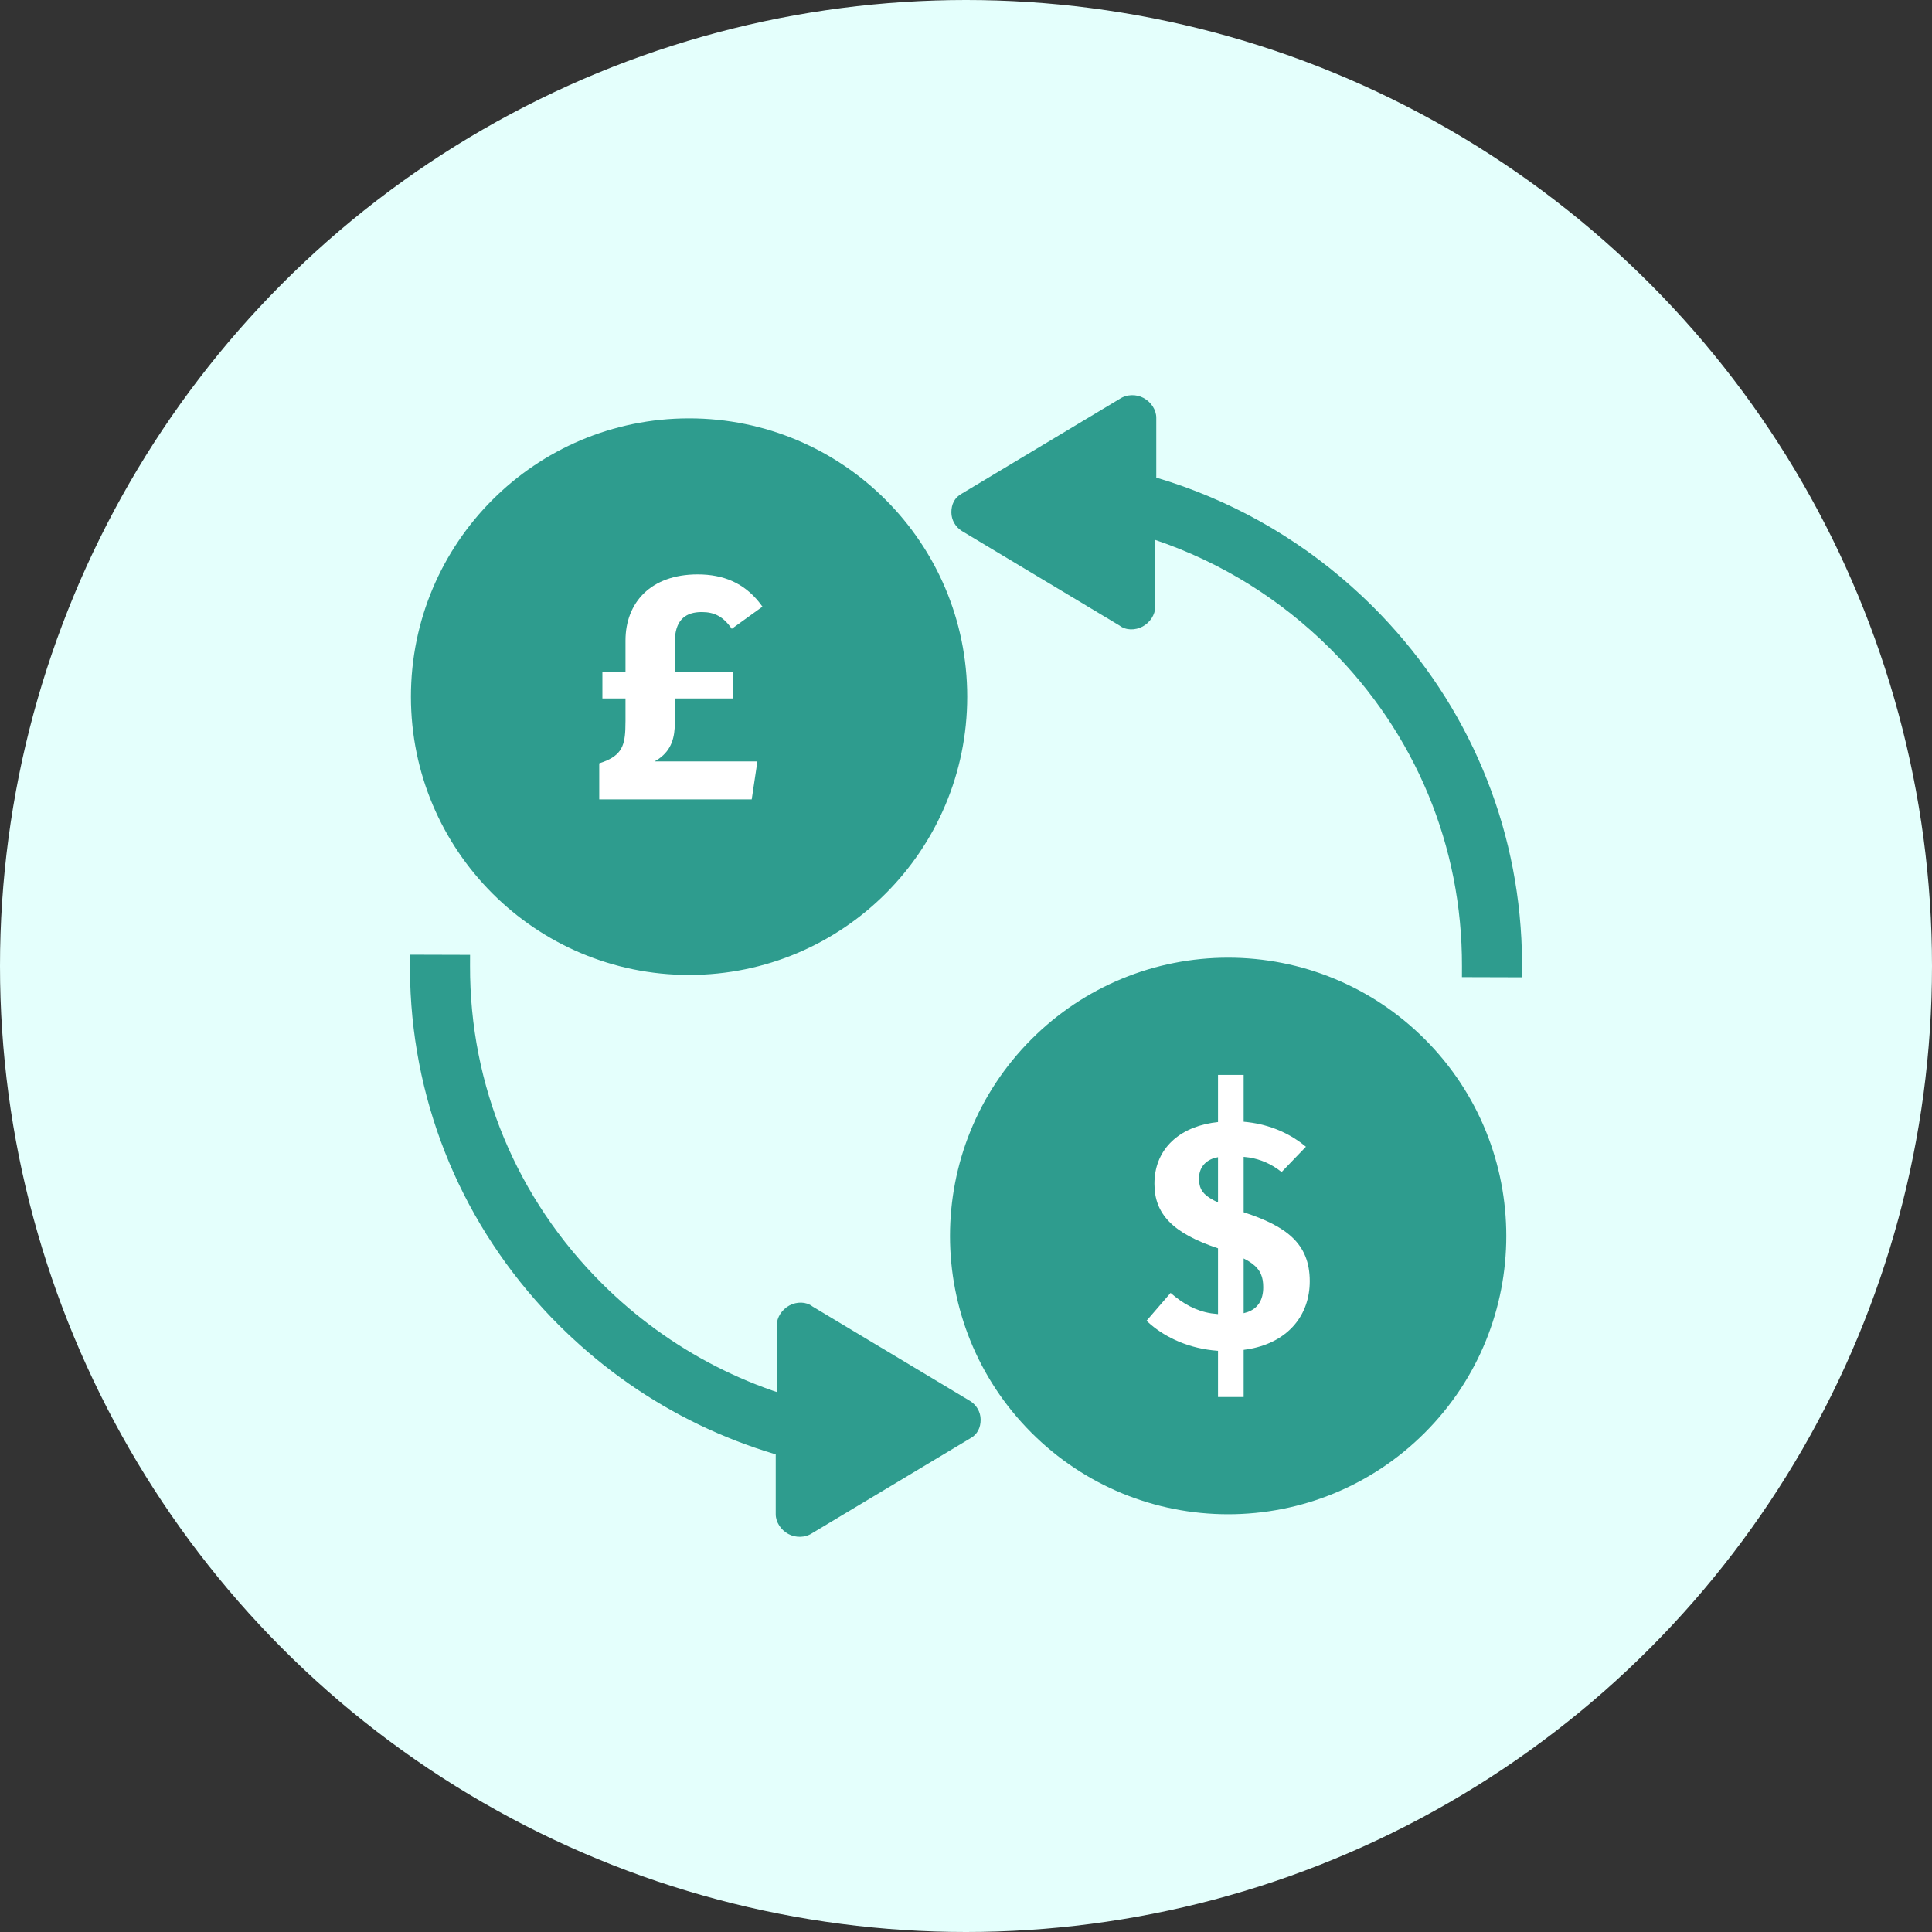 <?xml version="1.0" encoding="UTF-8"?>
<svg width="66px" height="66px" viewBox="0 0 66 66" version="1.1" xmlns="http://www.w3.org/2000/svg" xmlns:xlink="http://www.w3.org/1999/xlink">
    <rect x="0" y="0" width="66" height="66" fill="#333333" stroke="none"/>
    <title>SME / UI / Icons / Foreign Exchange</title>
    <g id="SME-/-UI-/-Icons-/-Foreign-Exchange" stroke="none" stroke-width="1" fill="none" fill-rule="evenodd">
        <circle id="Oval" fill="#E4FFFC" cx="33" cy="33" r="33"></circle>
        <g id="Group" transform="translate(13, 13)" fill-rule="nonzero">
            <path d="M28.955,19.716 C31.458,19.716 33.868,20.694 35.674,22.501 C39.385,26.214 39.385,32.232 35.674,35.944 C33.868,37.752 31.458,38.729 28.955,38.729 C26.451,38.729 24.042,37.752 22.236,35.945 C18.526,32.232 18.526,26.214 22.236,22.501 C24.042,20.694 26.451,19.716 28.955,19.716 Z M25.244,0.631 C25.495,0.462 25.818,0.462 26.069,0.597 C26.321,0.732 26.5,1.001 26.5,1.27 L26.5,1.27 L26.5,3.316 C28.961,4.046 31.235,5.308 33.177,7.042 L33.54,7.374 L33.88,7.703 C36.959,10.766 38.749,14.767 38.972,19.061 L38.991,19.539 L39,20.386 L36.942,20.38 L36.943,20.008 C36.954,15.908 35.351,12.052 32.428,9.146 C30.725,7.452 28.69,6.198 26.465,5.445 L26.464,7.73 C26.464,7.999 26.285,8.268 26.033,8.403 C25.782,8.538 25.459,8.538 25.244,8.369 L25.244,8.369 L19.859,5.139 C19.644,5.005 19.5,4.769 19.5,4.5 C19.5,4.231 19.608,3.995 19.859,3.861 L19.859,3.861 Z M10.54,1.292 C15.788,1.292 20.041,5.548 20.042,10.799 C20.042,16.05 15.789,20.305 10.54,20.305 C5.292,20.305 1.038,16.049 1.038,10.799 C1.038,5.548 5.291,1.292 10.54,1.292 Z" id="Shape" fill="#2E9C8E"></path>
            <g id="Group-2" transform="translate(10.5, 29.5) rotate(-180) translate(-10.5, -29.5) translate(0.5, 19.5)" fill="#2E9C8E">
                <path d="M3.502,2.154 L3.614,2.164 C7.371,2.516 10.87,4.037 13.677,6.542 L14.04,6.874 L14.38,7.203 C17.459,10.266 19.249,14.267 19.472,18.561 L19.491,19.039 L19.5,19.886 L17.442,19.88 L17.443,19.508 C17.454,15.408 15.851,11.552 12.928,8.646 C10.614,6.345 7.688,4.855 4.504,4.332 L4.048,4.264 L3.673,4.218 L3.502,2.154 Z" id="Path"></path>
                <path d="M6.533,7.903 C6.785,7.768 6.964,7.499 6.964,7.23 L6.964,4.774 L7,3.192 L7,0.77 C7,0.501 6.821,0.232 6.569,0.097 C6.318,-0.038 5.995,-0.038 5.744,0.131 L0.359,3.361 C0.108,3.495 0,3.731 0,4 C0,4.269 0.144,4.505 0.359,4.639 L5.744,7.869 C5.959,8.038 6.282,8.038 6.533,7.903 Z" id="Path"></path>
            </g>
            <path d="M10.832,6.622 C11.73,6.622 12.406,6.926 12.922,7.559 L13.047,7.724 L11.999,8.481 C11.707,8.06 11.405,7.908 10.972,7.908 C10.434,7.908 10.107,8.166 10.06,8.767 L10.054,8.925 L10.054,9.963 L12.032,9.963 L12.032,10.86 L10.054,10.86 L10.054,11.681 C10.054,12.183 9.947,12.612 9.506,12.922 L9.363,13.011 L12.874,13.011 L12.68,14.308 L7.471,14.308 L7.471,13.076 C8.183,12.851 8.335,12.537 8.362,11.929 L8.368,11.627 L8.368,10.86 L7.579,10.86 L7.579,9.963 L8.368,9.963 L8.368,8.881 C8.368,7.584 9.233,6.622 10.832,6.622 Z" id="Path" fill="#FFFFFF"></path>
            <path d="M29.485,23.72 L29.485,25.32 C30.272,25.387 30.923,25.66 31.43,26.03 L31.613,26.174 L30.781,27.039 C30.438,26.761 30.056,26.602 29.675,26.542 L29.485,26.52 L29.485,28.412 C30.933,28.887 31.743,29.471 31.743,30.768 C31.743,31.915 31.025,32.829 29.709,33.079 L29.485,33.114 L29.485,34.725 L28.609,34.725 L28.609,33.146 C27.629,33.077 26.839,32.699 26.306,32.245 L26.167,32.12 L26.989,31.168 C27.414,31.537 27.848,31.782 28.377,31.866 L28.609,31.892 L28.609,29.644 C27.053,29.125 26.437,28.466 26.437,27.439 C26.437,26.333 27.184,25.557 28.402,25.358 L28.609,25.331 L28.609,23.72 L29.485,23.72 Z M29.485,29.991 L29.485,31.861 L29.611,31.825 C29.97,31.701 30.154,31.412 30.154,30.974 C30.154,30.637 30.071,30.383 29.762,30.156 L29.635,30.072 L29.485,29.991 Z M28.609,26.531 L28.473,26.564 C28.131,26.672 27.961,26.937 27.961,27.245 C27.961,27.533 28.018,27.729 28.336,27.931 L28.468,28.007 L28.609,28.077 L28.609,26.531 Z" id="Shape" fill="#FFFFFF"></path>
        </g>
    </g>
</svg>